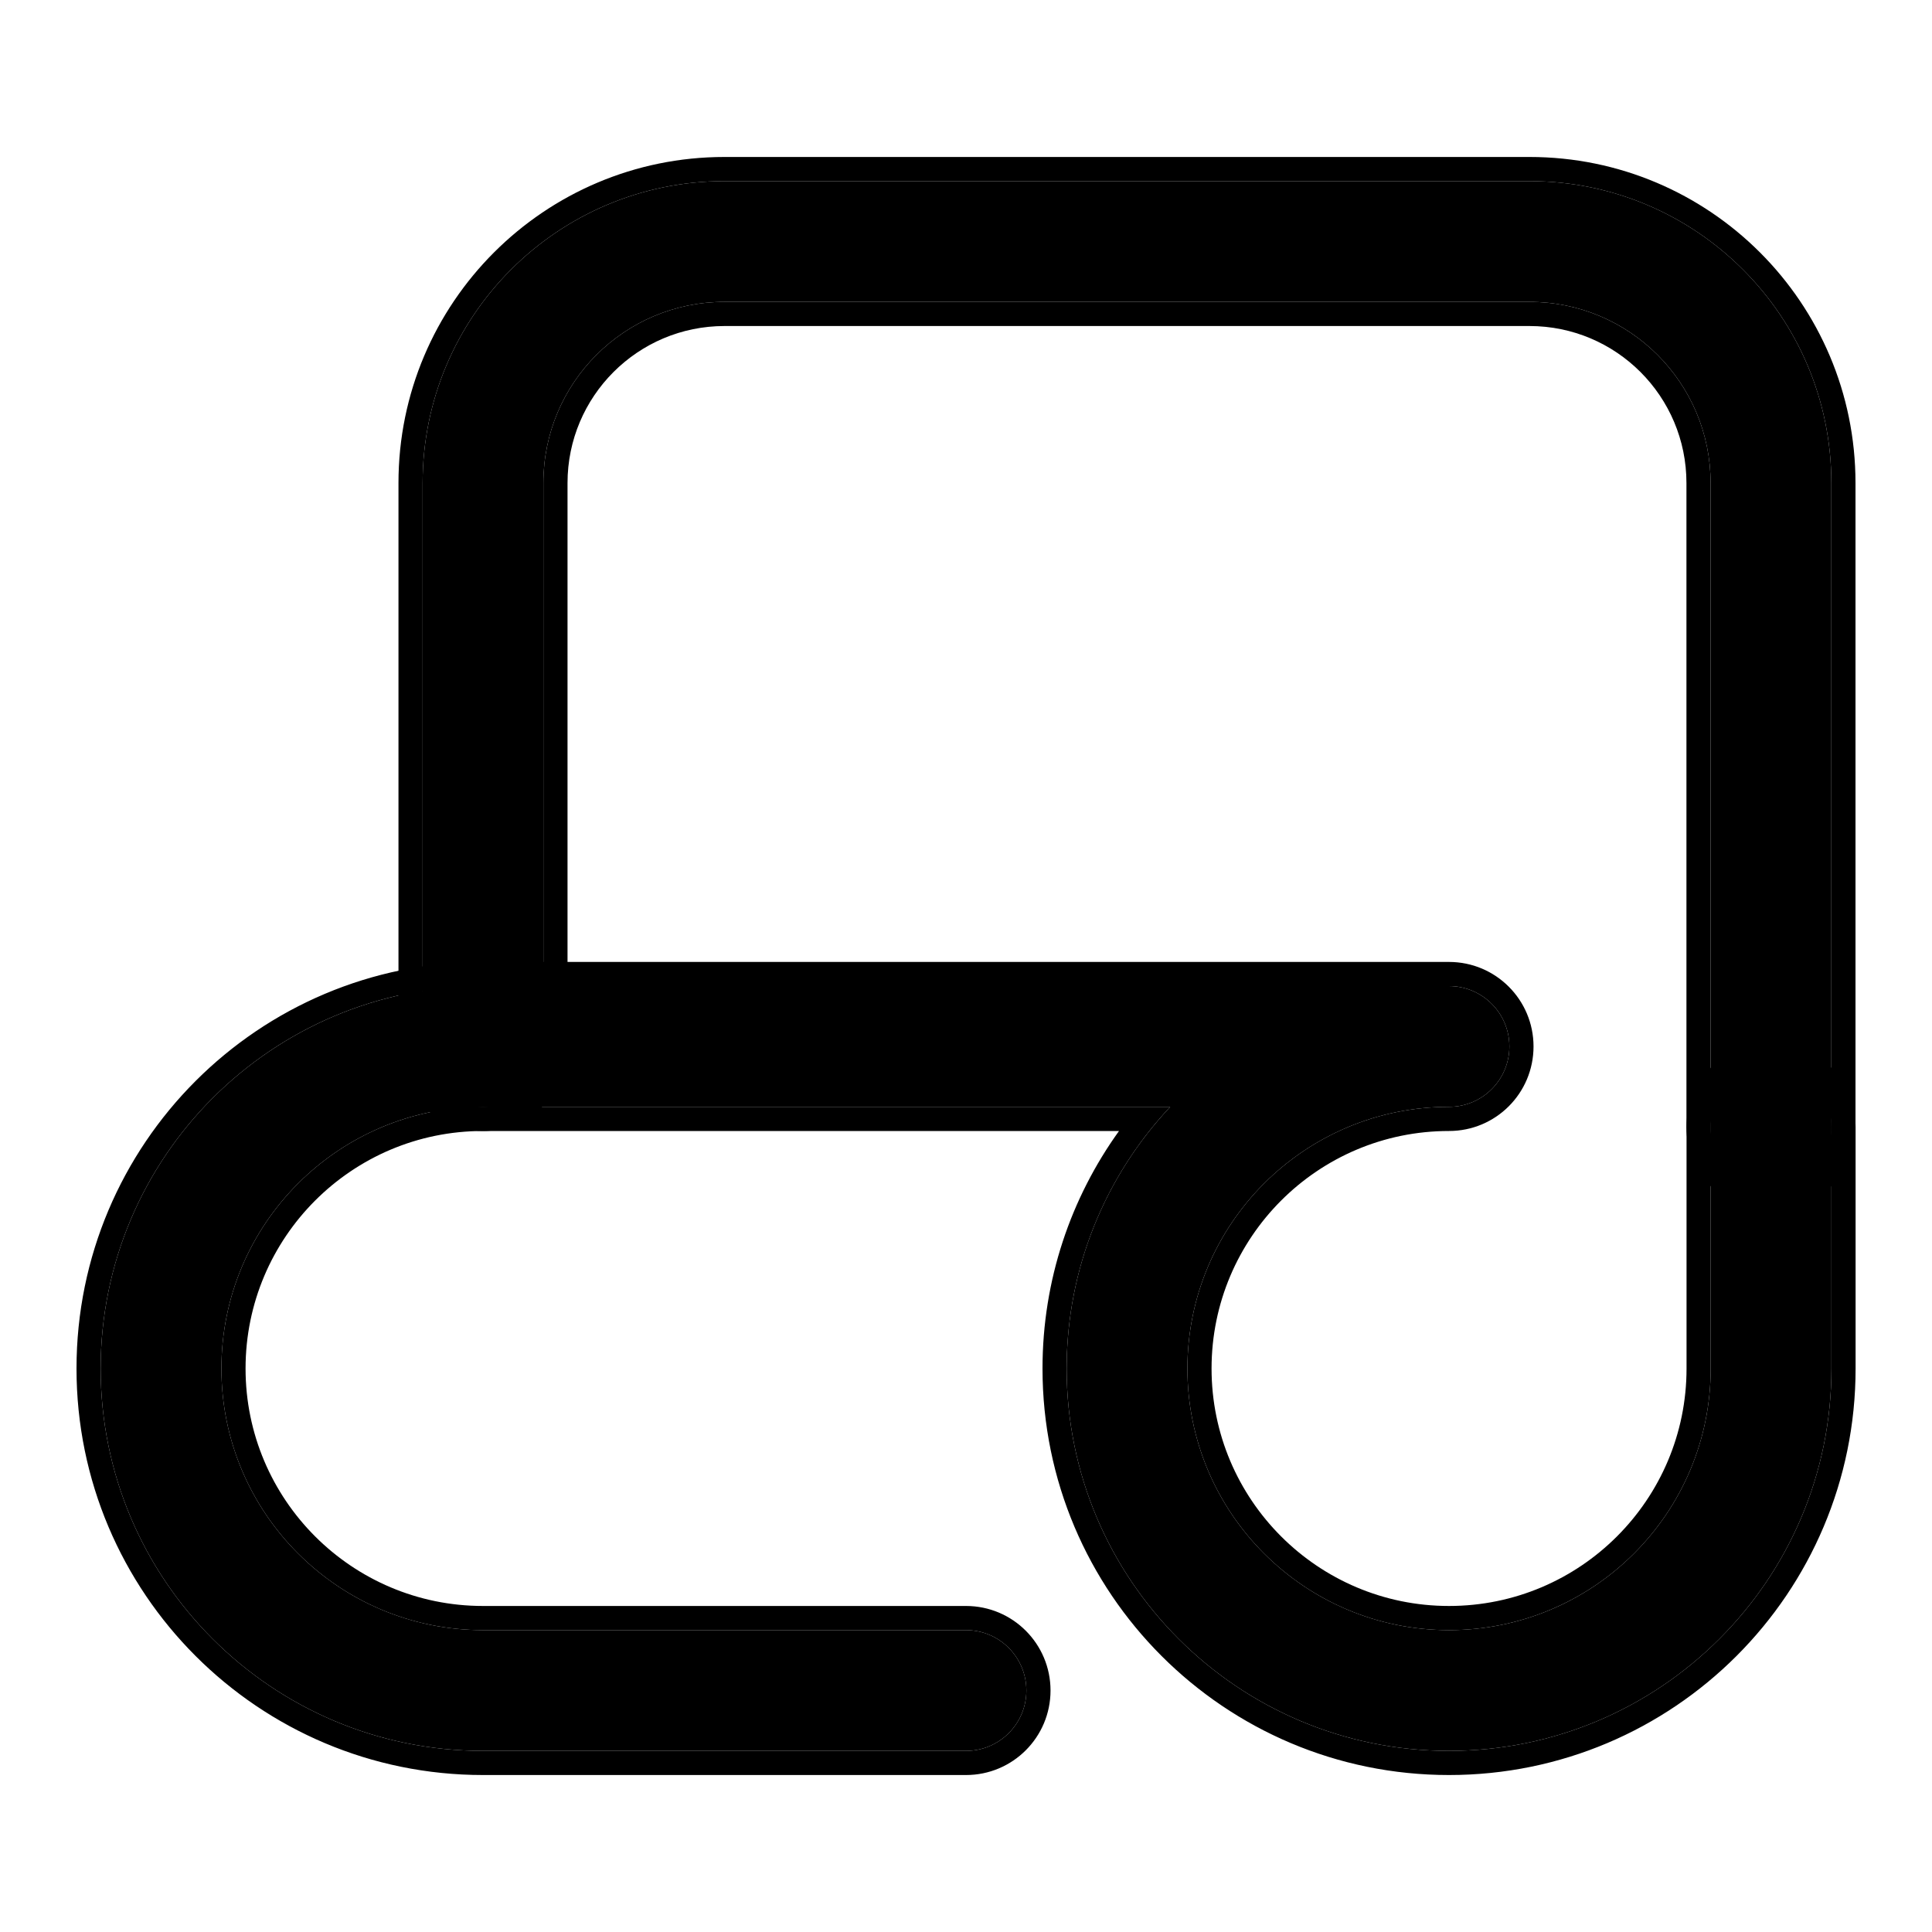 <svg width="20" height="20" viewBox="0 0 20 20" fill="none" xmlns="http://www.w3.org/2000/svg">
  <path fill-rule="evenodd" clip-rule="evenodd" d="M4.375 5C4.375 3.274 5.774 1.875 7.5 1.875H15.833C17.559 1.875 18.958 3.274 18.958 5V11.667C18.958 12.012 18.678 12.292 18.333 12.292C17.988 12.292 17.708 12.012 17.708 11.667V5C17.708 3.964 16.869 3.125 15.833 3.125H7.5C6.464 3.125 5.625 3.964 5.625 5V10.833C5.625 11.178 5.345 11.458 5 11.458C4.655 11.458 4.375 11.178 4.375 10.833V5Z" fill="#000"/>
  <path fill-rule="evenodd" clip-rule="evenodd" d="M4.125 5C4.125 3.136 5.636 1.625 7.5 1.625H15.833C17.697 1.625 19.208 3.136 19.208 5V11.667C19.208 12.15 18.817 12.542 18.333 12.542C17.85 12.542 17.458 12.15 17.458 11.667V5C17.458 4.103 16.731 3.375 15.833 3.375H7.5C6.603 3.375 5.875 4.103 5.875 5V10.833C5.875 11.317 5.483 11.708 5 11.708C4.517 11.708 4.125 11.317 4.125 10.833V5ZM7.5 1.875C5.774 1.875 4.375 3.274 4.375 5V10.833C4.375 11.178 4.655 11.458 5 11.458C5.345 11.458 5.625 11.178 5.625 10.833V5C5.625 3.964 6.464 3.125 7.5 3.125H15.833C16.869 3.125 17.708 3.964 17.708 5V11.667C17.708 12.012 17.988 12.292 18.333 12.292C18.678 12.292 18.958 12.012 18.958 11.667V5C18.958 3.274 17.559 1.875 15.833 1.875H7.5Z" fill="#000"/>
  <path fill-rule="evenodd" clip-rule="evenodd" d="M5 11.458C3.505 11.458 2.292 12.671 2.292 14.167C2.292 15.662 3.505 16.875 5 16.875H10C10.345 16.875 10.625 17.155 10.625 17.5C10.625 17.845 10.345 18.125 10 18.125H5C2.814 18.125 1.042 16.353 1.042 14.167C1.042 11.98 2.814 10.208 5 10.208H15C15.345 10.208 15.625 10.488 15.625 10.833C15.625 11.178 15.345 11.458 15 11.458C13.505 11.458 12.292 12.671 12.292 14.167C12.292 15.662 13.505 16.875 15 16.875C16.496 16.875 17.709 15.662 17.709 14.167V11.667C17.709 11.322 17.988 11.042 18.334 11.042C18.679 11.042 18.959 11.322 18.959 11.667V14.167C18.959 16.353 17.186 18.125 15 18.125C12.814 18.125 11.042 16.353 11.042 14.167C11.042 13.119 11.449 12.166 12.114 11.458H5Z" fill="#000"/>
  <path fill-rule="evenodd" clip-rule="evenodd" d="M5 11.708C3.643 11.708 2.542 12.809 2.542 14.167C2.542 15.524 3.643 16.625 5 16.625H10C10.484 16.625 10.875 17.017 10.875 17.5C10.875 17.983 10.484 18.375 10 18.375H5C2.676 18.375 0.792 16.491 0.792 14.167C0.792 11.842 2.676 9.958 5 9.958H15C15.484 9.958 15.875 10.35 15.875 10.833C15.875 11.317 15.484 11.708 15 11.708C13.643 11.708 12.542 12.809 12.542 14.167C12.542 15.524 13.643 16.625 15 16.625C16.358 16.625 17.459 15.524 17.459 14.167V11.667C17.459 11.183 17.85 10.792 18.334 10.792C18.817 10.792 19.209 11.183 19.209 11.667V14.167C19.209 16.491 17.325 18.375 15 18.375C12.676 18.375 10.792 16.491 10.792 14.167C10.792 13.249 11.086 12.4 11.584 11.708H5ZM11.898 11.708C11.966 11.622 12.038 11.539 12.114 11.458H5C3.505 11.458 2.292 12.671 2.292 14.167C2.292 15.662 3.505 16.875 5 16.875H10C10.345 16.875 10.625 17.155 10.625 17.5C10.625 17.845 10.345 18.125 10 18.125H5C2.814 18.125 1.042 16.353 1.042 14.167C1.042 11.98 2.814 10.208 5 10.208H15C15.345 10.208 15.625 10.488 15.625 10.833C15.625 11.178 15.345 11.458 15 11.458C13.505 11.458 12.292 12.671 12.292 14.167C12.292 15.662 13.505 16.875 15 16.875C16.496 16.875 17.709 15.662 17.709 14.167V11.667C17.709 11.322 17.988 11.042 18.334 11.042C18.679 11.042 18.959 11.322 18.959 11.667V14.167C18.959 16.353 17.186 18.125 15 18.125C12.814 18.125 11.042 16.353 11.042 14.167C11.042 13.238 11.362 12.384 11.898 11.708Z" fill="#000"/>
</svg>
